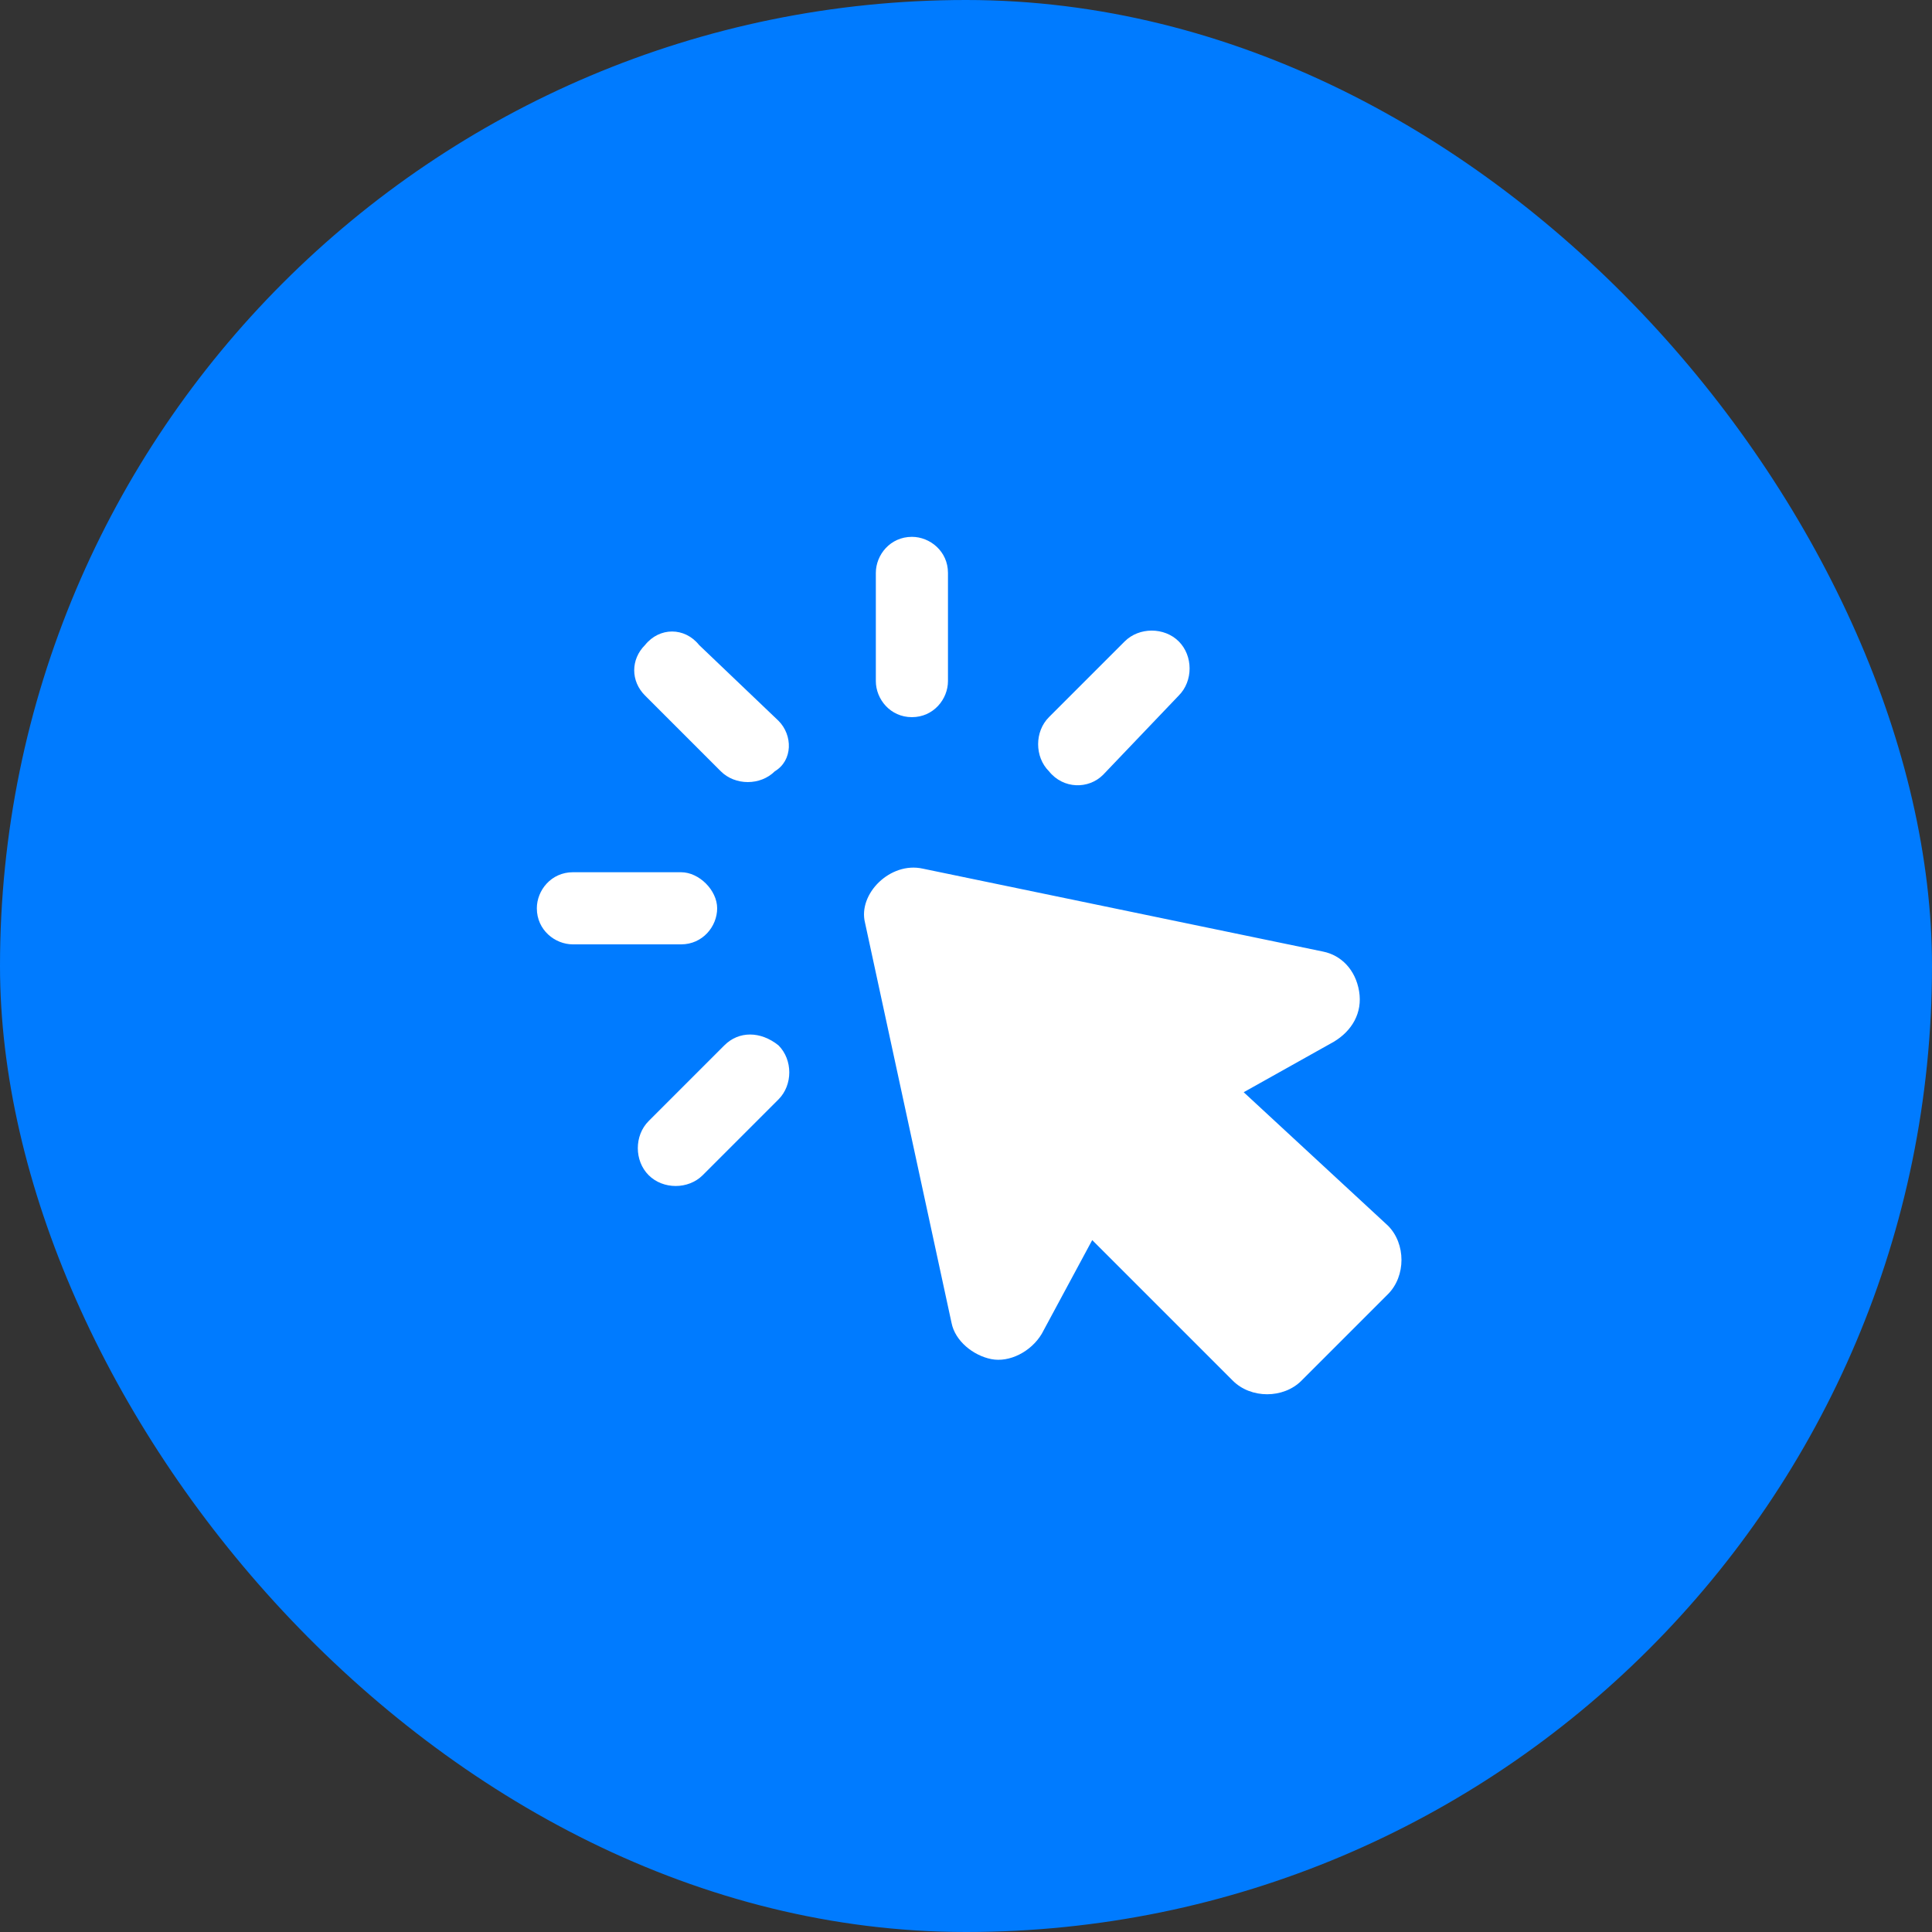 <svg width="60" height="60" viewBox="0 0 60 60" fill="none" xmlns="http://www.w3.org/2000/svg">
<rect x="0" y="0" width="60" height="60" fill="#333333" stroke="none"/>
<rect width="60" height="60" rx="30" fill="#007BFF"/>
<g clip-path="url(#clip0_2017_3851)">
<mask id="mask0_2017_3851" style="mask-type:luminance" maskUnits="userSpaceOnUse" x="16" y="16" width="28" height="28">
<path d="M44 16H16V44H44V16Z" fill="white"/>
</mask>
<g mask="url(#mask0_2017_3851)">
</g>
<g clip-path="url(#clip1_2017_3851)">
<path d="M26.864 28.656L29.552 41.088C29.664 41.648 30.224 42.096 30.784 42.208C31.344 42.32 32.016 41.984 32.352 41.424L33.92 38.512L38.288 42.88C38.848 43.44 39.856 43.44 40.416 42.88L43.104 40.192C43.664 39.632 43.664 38.624 43.104 38.064L38.624 33.92L41.424 32.352C41.984 32.016 42.32 31.456 42.208 30.784C42.096 30.112 41.648 29.664 41.088 29.552L28.656 26.976C27.648 26.752 26.64 27.76 26.864 28.656ZM28.32 22.272C28.992 22.272 29.44 21.712 29.44 21.152V17.792C29.44 17.12 28.88 16.672 28.32 16.672C27.648 16.672 27.2 17.232 27.2 17.792V21.152C27.2 21.712 27.648 22.272 28.32 22.272ZM24.176 22.384L21.712 20.032C21.264 19.472 20.48 19.472 20.032 20.032C19.584 20.48 19.584 21.152 20.032 21.6L22.384 23.952C22.832 24.4 23.616 24.4 24.064 23.952C24.624 23.616 24.624 22.832 24.176 22.384ZM16.672 28.208C16.672 28.88 17.232 29.328 17.792 29.328H21.152C21.824 29.328 22.272 28.768 22.272 28.208C22.272 27.648 21.712 27.088 21.152 27.088H17.792C17.12 27.088 16.672 27.648 16.672 28.208ZM22.496 32.464L20.144 34.816C19.696 35.264 19.696 36.048 20.144 36.496C20.592 36.944 21.376 36.944 21.824 36.496L24.176 34.144C24.624 33.696 24.624 32.912 24.176 32.464C23.616 32.016 22.944 32.016 22.496 32.464ZM34.256 24.064L36.608 21.6C37.056 21.152 37.056 20.368 36.608 19.92C36.16 19.472 35.376 19.472 34.928 19.92L32.576 22.272C32.128 22.72 32.128 23.504 32.576 23.952C33.024 24.512 33.808 24.512 34.256 24.064Z" fill="white"/>
</g>
</g>
<defs>
<clipPath id="clip0_2017_3851">
<rect width="28" height="28" fill="white" transform="translate(16 16)"/>
</clipPath>
<clipPath id="clip1_2017_3851">
<rect width="28" height="28" fill="white" transform="translate(16 16)"/>
</clipPath>
</defs>
</svg>
